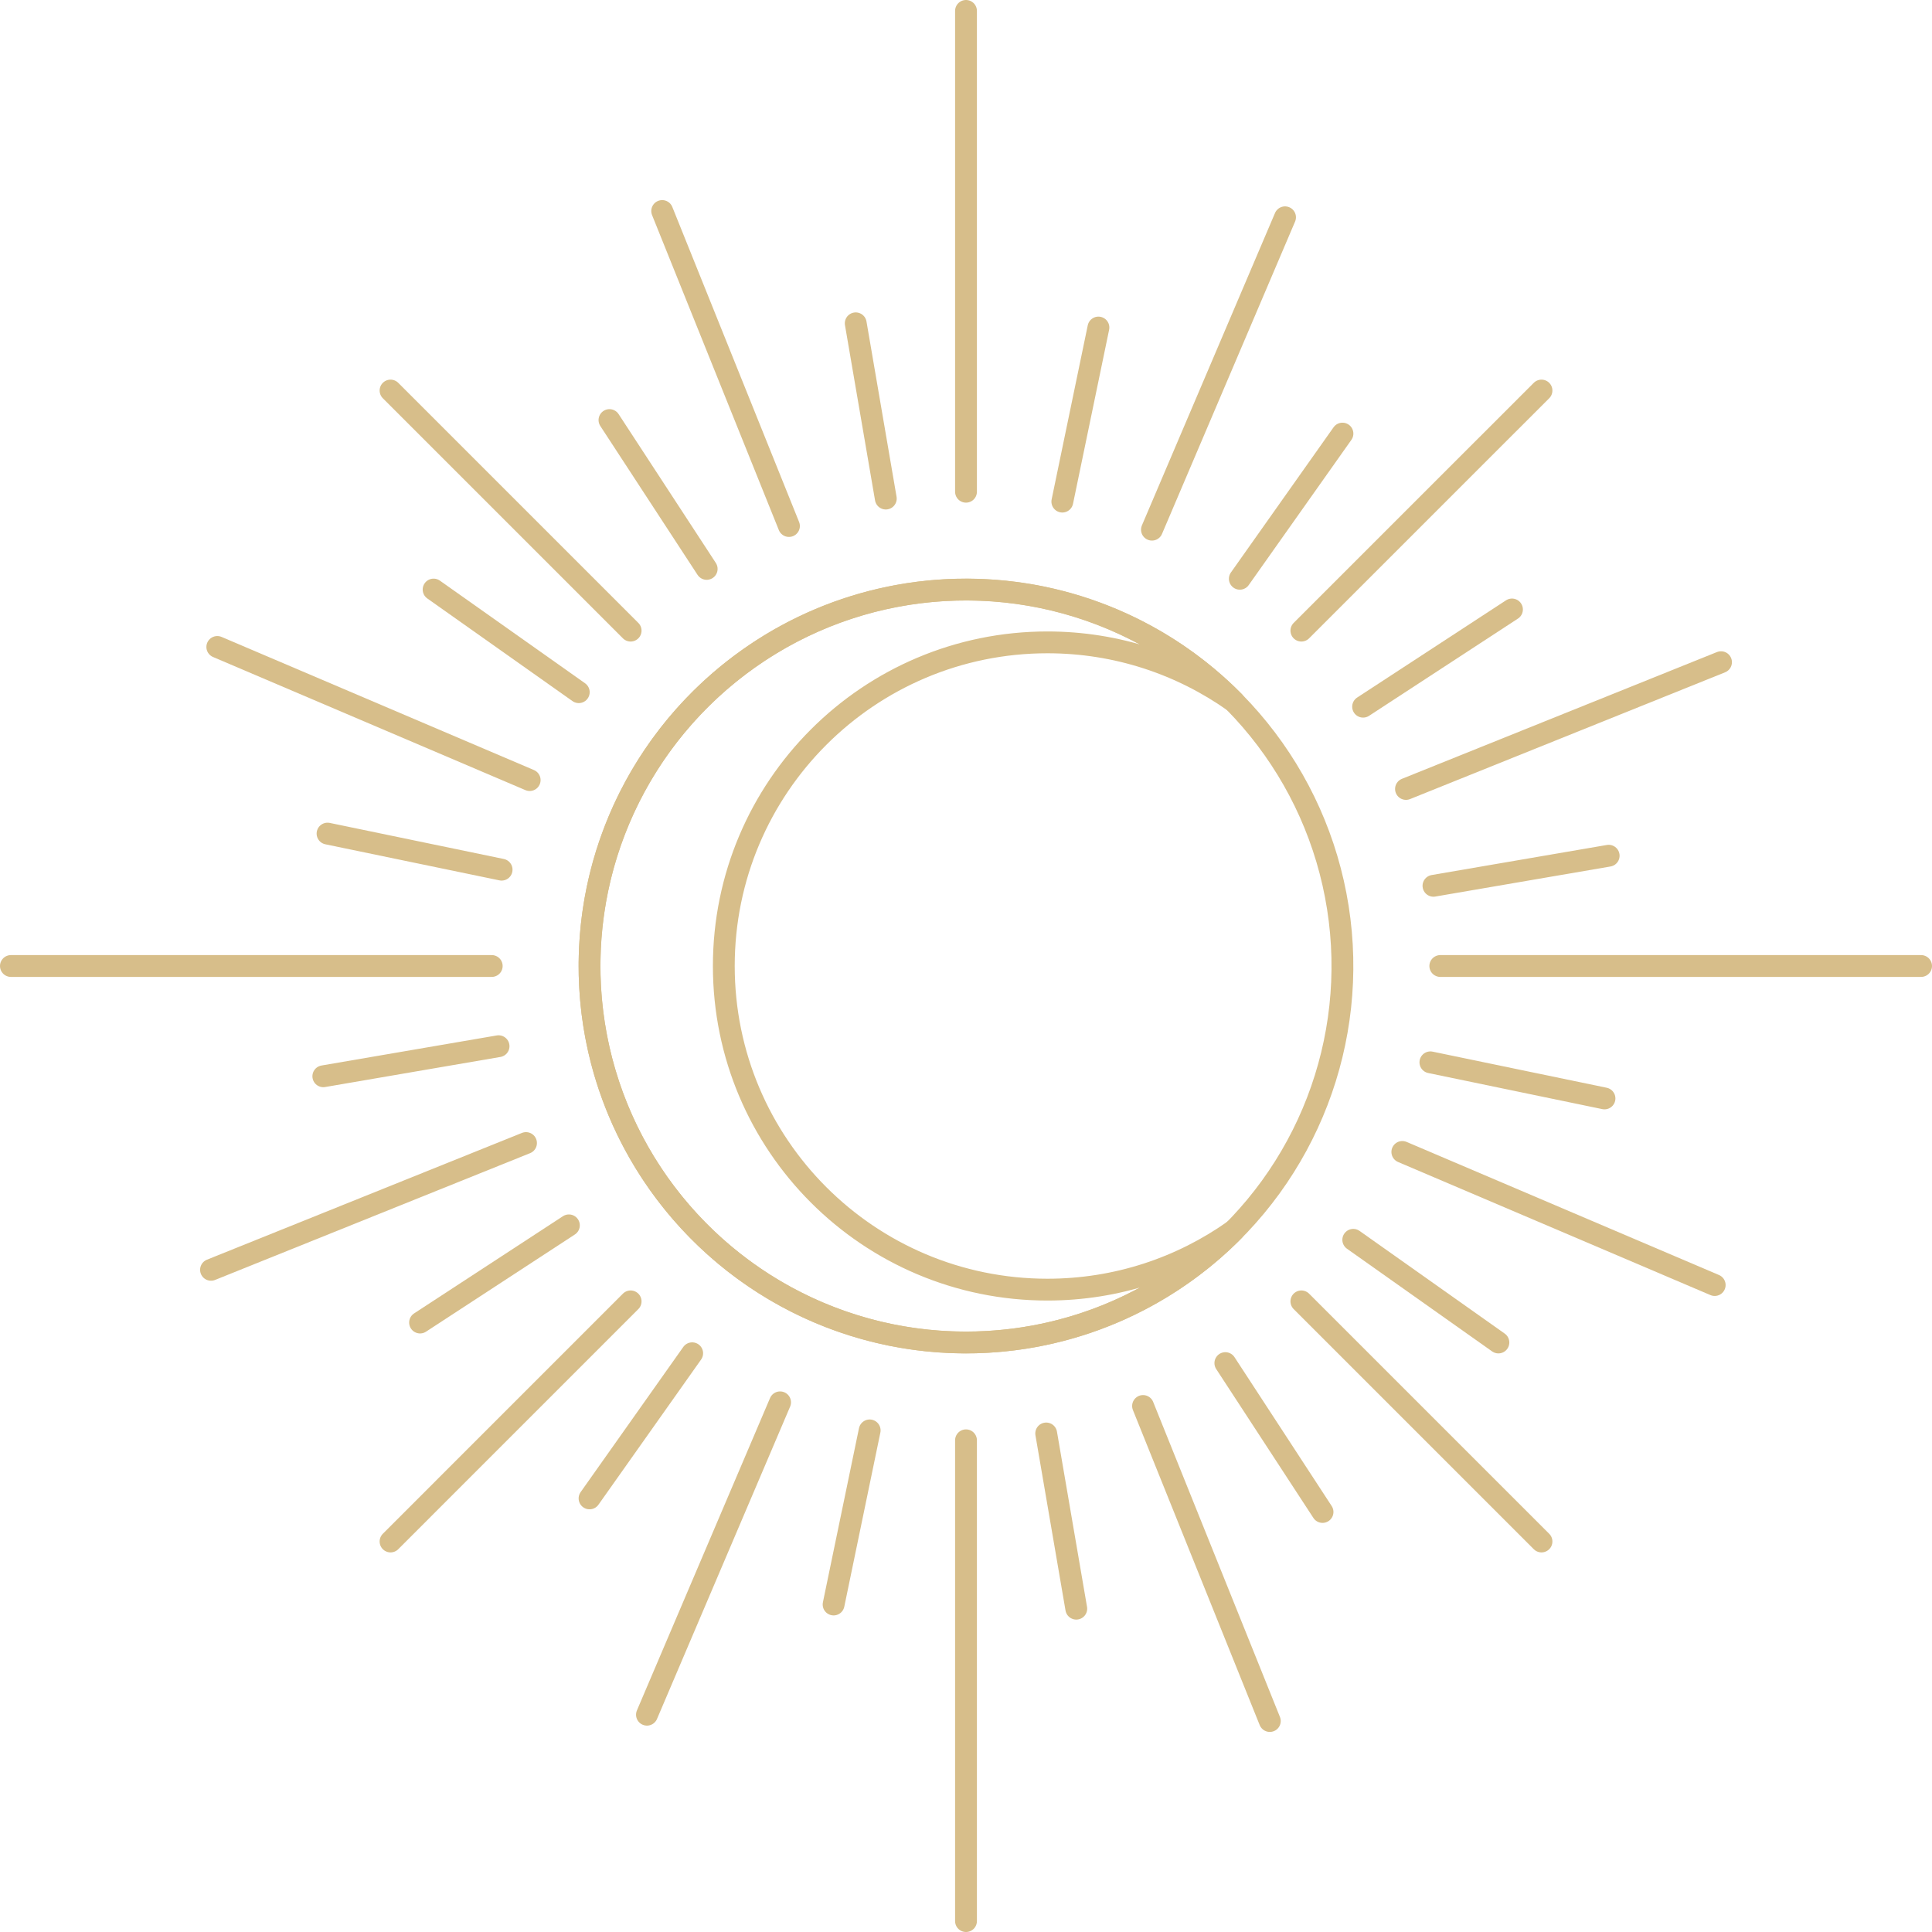 <?xml version="1.0" encoding="UTF-8"?>
<svg id="Layer_1" xmlns="http://www.w3.org/2000/svg" viewBox="0 0 559.6 559.6">
  <defs>
    <style>
      .cls-1 {
        fill: none;
        stroke: #d7be8a;
        stroke-linecap: round;
        stroke-linejoin: round;
        stroke-width: 6.32px;
      }
    </style>
  </defs>
  <circle class="cls-1" cx="279.8" cy="279.8" r="109.04" transform="translate(-40.05 46.84) rotate(-8.93)"/>
  <g>
    <g>
      <line class="cls-1" x1="279.8" y1="142.43" x2="279.8" y2="3.16"/>
      <line class="cls-1" x1="279.8" y1="556.44" x2="279.8" y2="417.18"/>
      <line class="cls-1" x1="142.43" y1="279.8" x2="3.16" y2="279.8"/>
      <line class="cls-1" x1="556.44" y1="279.8" x2="417.18" y2="279.8"/>
    </g>
    <g>
      <line class="cls-1" x1="182.66" y1="182.66" x2="113.12" y2="113.12"/>
      <line class="cls-1" x1="446.49" y1="446.49" x2="376.94" y2="376.94"/>
      <line class="cls-1" x1="182.66" y1="376.94" x2="113.12" y2="446.49"/>
      <line class="cls-1" x1="446.49" y1="113.12" x2="376.94" y2="182.66"/>
    </g>
    <g>
      <line class="cls-1" x1="228.52" y1="152.36" x2="191.8" y2="61.12"/>
      <line class="cls-1" x1="367.8" y1="498.49" x2="331.08" y2="407.24"/>
      <line class="cls-1" x1="152.36" y1="331.08" x2="61.12" y2="367.8"/>
      <line class="cls-1" x1="498.49" y1="191.8" x2="407.24" y2="228.52"/>
    </g>
    <g>
      <line class="cls-1" x1="153.42" y1="225.95" x2="62.94" y2="187.39"/>
      <line class="cls-1" x1="496.66" y1="372.21" x2="406.18" y2="333.66"/>
      <line class="cls-1" x1="225.95" y1="406.18" x2="187.39" y2="496.66"/>
      <line class="cls-1" x1="372.21" y1="62.94" x2="333.66" y2="153.42"/>
    </g>
    <g>
      <line class="cls-1" x1="167.64" y1="200.49" x2="125.59" y2="170.76"/>
      <line class="cls-1" x1="434.01" y1="388.85" x2="391.97" y2="359.11"/>
      <line class="cls-1" x1="200.49" y1="391.97" x2="170.76" y2="434.01"/>
      <line class="cls-1" x1="388.84" y1="125.59" x2="359.11" y2="167.64"/>
    </g>
    <g>
      <line class="cls-1" x1="145.29" y1="251.9" x2="94.87" y2="241.45"/>
      <line class="cls-1" x1="464.74" y1="318.16" x2="414.31" y2="307.7"/>
      <line class="cls-1" x1="251.9" y1="414.31" x2="241.45" y2="464.74"/>
      <line class="cls-1" x1="318.16" y1="94.87" x2="307.7" y2="145.29"/>
    </g>
    <g>
      <line class="cls-1" x1="144.41" y1="303.03" x2="93.65" y2="311.74"/>
      <line class="cls-1" x1="465.95" y1="247.86" x2="415.2" y2="256.57"/>
      <line class="cls-1" x1="303.03" y1="415.2" x2="311.74" y2="465.95"/>
      <line class="cls-1" x1="247.86" y1="93.65" x2="256.57" y2="144.41"/>
    </g>
    <g>
      <line class="cls-1" x1="204.69" y1="164.78" x2="176.53" y2="121.67"/>
      <line class="cls-1" x1="383.07" y1="437.94" x2="354.92" y2="394.82"/>
      <line class="cls-1" x1="164.78" y1="354.92" x2="121.67" y2="383.07"/>
      <line class="cls-1" x1="437.94" y1="176.53" x2="394.82" y2="204.69"/>
    </g>
  </g>
  <path class="cls-1" d="M209.65,279.8c0-51.77,41.97-93.74,93.74-93.74,20.12,0,38.74,6.36,54.01,17.15-19.77-20.03-47.23-32.45-77.6-32.45-60.22,0-109.04,48.82-109.04,109.04s48.82,109.04,109.04,109.04c30.37,0,57.83-12.42,77.6-32.45-15.27,10.79-33.89,17.15-54.01,17.15-51.77,0-93.74-41.97-93.74-93.74Z"/>
</svg>